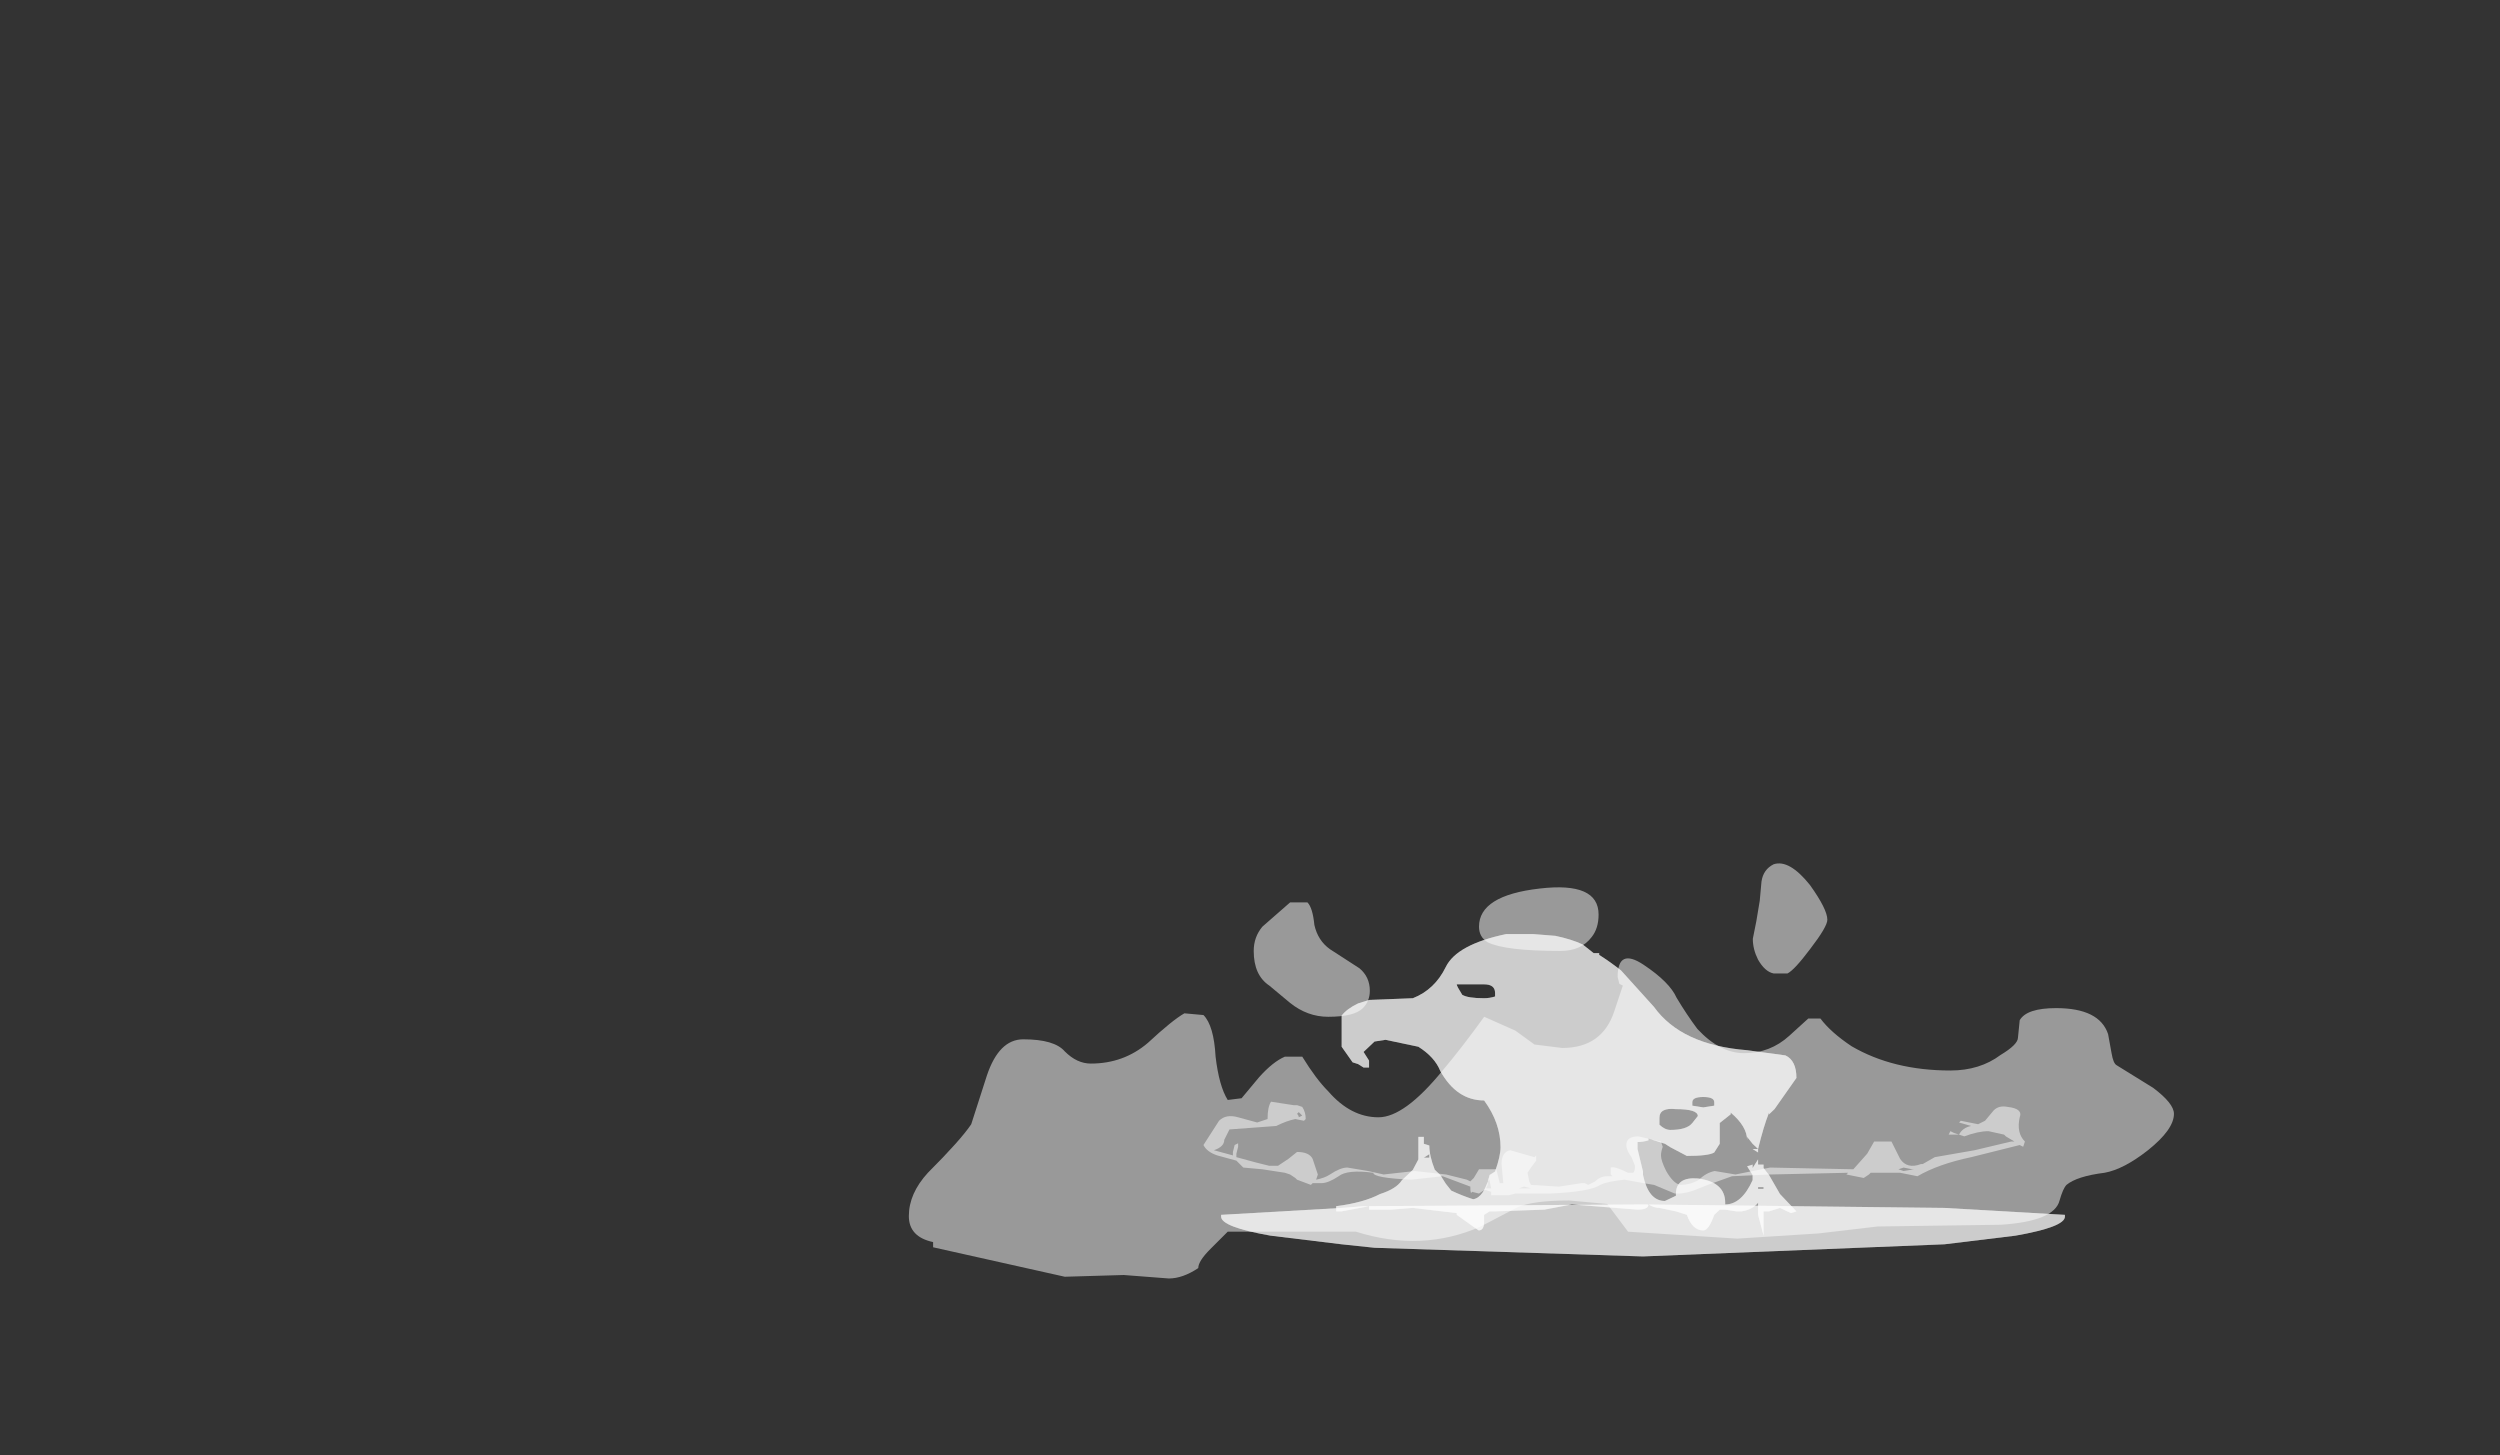 <?xml version="1.0" encoding="UTF-8" standalone="no"?>
<svg xmlns:ffdec="https://www.free-decompiler.com/flash" xmlns:xlink="http://www.w3.org/1999/xlink" ffdec:objectType="frame" height="293.95px" width="504.9px" xmlns="http://www.w3.org/2000/svg">
  <rect width="100%" height="100%" fill="#333333" stroke="none"/>
  <g transform="matrix(1.0, 0.0, 0.0, 1.0, 268.6, 242.25)">
    <use ffdec:characterId="298" height="12.0" transform="matrix(7.0, 0.0, 0.0, 7.0, -85.05, -68.05)" width="36.5" xlink:href="#shape0"/>
    <use ffdec:characterId="292" height="1.5" transform="matrix(-22.132, 0.0, 0.0, 7.0, 148.431, 1.0)" width="7.7" xlink:href="#shape1"/>
    <use ffdec:characterId="299" height="8.9" transform="matrix(-22.132, 0.0, 0.0, 7.0, 94.208, -53.95)" width="4.2" xlink:href="#shape2"/>
    <use ffdec:characterId="297" height="8.9" transform="matrix(-22.132, 0.0, 0.0, 7.0, 94.208, -53.95)" width="4.2" xlink:href="#shape3"/>
  </g>
  <defs>
    <g id="shape0" transform="matrix(1.0, 0.0, 0.0, 1.0, 20.45, 7.3)">
      <path d="M11.25 -0.25 Q11.7 -0.2 11.6 0.05 11.5 0.5 11.75 0.75 L11.7 0.9 11.6 0.85 10.2 1.2 Q9.25 1.4 8.65 1.75 L8.15 1.65 7.3 1.65 7.25 1.7 7.1 1.8 6.6 1.7 6.65 1.65 4.4 1.7 3.3 1.75 2.6 2.0 2.35 2.1 Q2.0 2.25 1.75 2.25 L1.65 2.25 1.05 2.0 0.75 1.95 0.2 1.85 Q-0.3 1.9 -0.5 2.0 -0.8 2.2 -1.95 2.25 L-2.95 2.25 -3.15 2.3 -3.65 2.3 -3.65 2.2 -3.8 2.15 -3.85 2.15 -4.0 2.25 -4.2 2.2 Q-4.25 2.3 -4.25 2.05 L-5.05 1.75 -5.95 1.85 Q-7.05 1.8 -7.05 1.65 -7.8 1.55 -8.05 1.75 -8.35 1.95 -8.55 1.95 L-8.8 1.95 -8.85 2.0 -9.25 1.85 -9.3 1.8 -9.45 1.7 -9.6 1.65 -10.25 1.55 -10.8 1.5 -11.0 1.3 -11.55 1.15 Q-11.85 1.05 -11.95 0.85 L-11.5 0.15 Q-11.3 -0.05 -10.95 0.05 L-10.4 0.2 -10.1 0.1 Q-10.1 -0.25 -10.0 -0.4 L-9.35 -0.3 -9.25 -0.3 -9.1 -0.25 Q-9.0 -0.1 -9.0 0.1 L-9.05 0.15 -9.3 0.1 Q-9.55 0.15 -9.85 0.3 L-11.2 0.4 -11.35 0.7 Q-11.35 0.9 -11.65 1.0 L-11.1 1.15 -11.1 1.05 -11.05 0.85 -10.95 0.8 -10.95 0.9 -11.0 1.1 -11.0 1.2 -10.45 1.35 -10.05 1.45 -9.8 1.45 -9.5 1.25 -9.25 1.05 Q-8.9 1.05 -8.8 1.25 L-8.65 1.7 -8.7 1.85 Q-8.45 1.8 -8.3 1.7 -8.0 1.5 -7.8 1.5 L-7.2 1.6 -6.75 1.7 -5.85 1.6 -4.95 1.7 -4.35 1.85 -4.25 1.9 -4.15 1.8 -4.0 1.55 -3.5 1.55 -3.4 1.95 -3.3 1.95 -3.35 1.4 Q-3.35 1.05 -3.1 1.0 L-2.4 1.2 -2.35 1.15 -2.35 1.3 -2.5 1.5 -2.6 1.65 -2.55 1.9 -2.5 2.0 -1.7 2.05 -1.05 1.95 -0.95 1.95 -0.85 2.0 -0.65 1.9 Q-0.5 1.75 -0.3 1.75 L-0.15 1.75 -0.2 1.7 -0.2 1.5 Q-0.1 1.45 0.3 1.65 L0.45 1.65 Q0.5 1.6 0.5 1.45 L0.4 1.2 Q0.25 1.0 0.25 0.85 0.25 0.6 0.6 0.6 L1.25 0.75 1.3 0.9 Q1.25 1.05 1.25 1.15 1.25 1.3 1.4 1.6 1.6 1.95 1.8 2.0 2.1 2.0 2.35 1.85 2.55 1.65 2.8 1.6 L3.4 1.7 4.4 1.5 6.8 1.55 7.2 1.1 7.4 0.75 7.9 0.75 8.15 1.25 Q8.35 1.55 8.75 1.4 L8.8 1.4 9.15 1.2 10.3 1.0 11.35 0.75 11.45 0.75 11.2 0.6 11.15 0.55 10.7 0.45 Q10.4 0.45 10.0 0.6 L9.85 0.55 9.55 0.55 9.6 0.45 9.7 0.5 9.85 0.55 Q9.95 0.35 10.2 0.3 L9.85 0.2 9.9 0.15 10.4 0.25 10.6 0.15 10.85 -0.15 Q11.0 -0.3 11.25 -0.25 M8.5 1.55 L8.25 1.5 8.1 1.55 8.25 1.6 8.55 1.55 8.5 1.55 M-9.25 -0.05 Q-9.2 0.0 -9.2 0.05 L-9.1 0.0 -9.2 -0.1 -9.25 -0.05 M-3.75 1.9 L-3.75 2.0 -3.8 2.1 -3.65 2.1 -3.7 1.85 -3.75 1.9 M-2.7 2.05 L-2.85 2.1 -2.5 2.1 -2.7 2.05" fill="#ffffff" fill-opacity="0.502" fill-rule="evenodd" stroke="none"/>
      <path d="M4.5 -7.25 Q4.95 -7.4 5.55 -6.65 6.05 -5.95 6.05 -5.65 6.05 -5.45 5.55 -4.8 5.1 -4.2 4.9 -4.1 L4.5 -4.1 Q4.25 -4.15 4.05 -4.5 3.9 -4.8 3.9 -5.1 L4.0 -5.6 4.1 -6.2 4.15 -6.75 Q4.2 -7.1 4.5 -7.25 M0.05 -3.8 L0.0 -4.0 Q0.0 -4.85 0.75 -4.35 1.5 -3.85 1.7 -3.4 2.0 -2.9 2.3 -2.5 2.95 -1.8 3.65 -1.8 4.4 -1.8 4.95 -2.3 L5.5 -2.8 5.85 -2.8 Q6.15 -2.4 6.75 -2.0 7.95 -1.3 9.6 -1.3 10.45 -1.3 11.05 -1.75 11.55 -2.05 11.55 -2.25 L11.6 -2.75 Q11.8 -3.1 12.65 -3.1 13.9 -3.1 14.15 -2.35 L14.25 -1.8 Q14.3 -1.5 14.4 -1.45 L15.45 -0.8 Q16.05 -0.35 16.05 -0.05 16.05 0.4 15.3 1.0 14.6 1.55 14.05 1.65 13.25 1.75 12.95 2.0 12.85 2.1 12.75 2.45 12.6 3.05 11.05 3.15 L7.5 3.2 5.8 3.4 3.45 3.55 0.3 3.35 -0.3 2.55 -1.4 2.45 Q-2.45 2.45 -2.9 2.65 L-3.95 3.2 Q-5.65 3.95 -7.55 3.35 L-11.25 3.35 -11.75 3.85 Q-12.1 4.2 -12.1 4.4 -12.55 4.7 -12.95 4.7 L-14.25 4.6 -15.95 4.65 -19.75 3.8 -19.75 3.65 Q-20.45 3.5 -20.45 2.9 -20.45 2.25 -19.9 1.65 -18.95 0.7 -18.65 0.25 L-18.2 -1.15 Q-17.85 -2.2 -17.15 -2.2 -16.25 -2.2 -15.95 -1.85 -15.6 -1.5 -15.2 -1.5 -14.25 -1.5 -13.55 -2.1 -12.85 -2.75 -12.5 -2.95 L-11.95 -2.9 Q-11.65 -2.6 -11.6 -1.7 -11.5 -0.85 -11.25 -0.45 L-10.85 -0.5 -10.35 -1.1 Q-9.95 -1.55 -9.6 -1.7 L-9.1 -1.7 Q-8.7 -1.05 -8.35 -0.7 -7.7 0.05 -6.9 0.05 -6.15 0.05 -5.05 -1.3 -4.5 -1.95 -3.85 -2.85 L-2.95 -2.45 -2.4 -2.05 -1.6 -1.95 Q-0.45 -1.95 -0.1 -3.0 L0.15 -3.75 0.05 -3.8 M-10.25 -5.45 L-9.45 -6.15 -8.95 -6.15 Q-8.8 -6.0 -8.75 -5.5 -8.65 -5.05 -8.3 -4.8 L-7.45 -4.25 Q-7.15 -4.0 -7.15 -3.6 -7.15 -3.3 -7.35 -3.1 -7.6 -2.85 -8.35 -2.85 -8.95 -2.85 -9.45 -3.25 L-10.05 -3.75 Q-10.5 -4.05 -10.5 -4.75 -10.5 -5.15 -10.25 -5.45 M-1.65 -4.75 Q-3.25 -4.75 -3.75 -5.0 -4.0 -5.15 -4.0 -5.45 -4.0 -6.35 -2.25 -6.55 -0.55 -6.75 -0.55 -5.8 -0.55 -5.4 -0.75 -5.15 -1.05 -4.75 -1.65 -4.75" fill="#ffffff" fill-opacity="0.502" fill-rule="evenodd" stroke="none"/>
    </g>
    <g id="shape1" transform="matrix(1.0, 0.0, 0.0, 1.0, 3.65, 0.45)">
      <path d="M4.05 -0.1 Q4.05 0.2 3.6 0.45 L2.95 0.7 2.65 0.8 0.2 1.05 -2.55 0.7 -3.2 0.45 Q-3.65 0.2 -3.65 -0.1 L-3.65 -0.15 -2.55 -0.35 0.2 -0.45 2.75 -0.4 2.95 -0.35 4.05 -0.15 4.05 -0.1" fill="#ffffff" fill-opacity="0.502" fill-rule="evenodd" stroke="none"/>
      <path d="M4.05 -0.1 Q4.05 0.2 3.6 0.45 L2.95 0.7 2.65 0.8 0.2 1.05 -2.55 0.7 -3.2 0.45 Q-3.65 0.2 -3.65 -0.1 L-3.65 -0.15 -2.55 -0.35 0.2 -0.45 2.75 -0.4 2.95 -0.35 4.05 -0.15 4.05 -0.1" fill="#ffffff" fill-opacity="0.502" fill-rule="evenodd" stroke="none"/>
    </g>
    <g id="shape2" transform="matrix(1.0, 0.0, 0.0, 1.0, 1.2, 8.3)">
      <path d="M0.6 -7.65 L0.6 -7.7 0.65 -7.7 0.75 -7.95 Q0.85 -8.1 1.0 -8.2 L1.2 -8.25 1.45 -8.25 Q1.9 -7.95 2.0 -7.3 2.1 -6.65 2.3 -6.4 L2.7 -6.35 2.8 -6.25 Q2.9 -6.1 2.95 -5.9 L2.95 -5.0 2.85 -4.55 2.8 -4.5 2.75 -4.4 2.7 -4.4 2.7 -4.6 2.75 -4.85 2.65 -5.15 2.55 -5.2 2.25 -5.0 Q2.1 -4.7 2.05 -4.3 1.9 -3.45 1.65 -3.45 1.5 -2.8 1.5 -2.1 1.5 -1.85 1.55 -1.4 L1.6 -1.3 Q1.65 -0.65 1.75 -0.6 1.85 -0.7 1.95 -0.85 L2.0 -1.05 2.05 -1.3 2.1 -1.45 Q2.15 -1.85 2.15 -2.15 L2.2 -2.2 2.2 -2.4 2.25 -2.4 2.25 -1.75 2.3 -1.45 2.4 -1.15 Q2.45 -0.9 2.6 -0.75 2.75 -0.5 3.0 -0.4 L3.0 -0.25 2.95 -0.25 2.7 -0.4 2.7 -0.3 2.5 -0.3 2.3 -0.35 1.9 -0.2 1.9 -0.15 1.7 0.3 Q1.65 0.3 1.65 0.05 L1.65 -0.15 1.6 -0.25 1.55 -0.25 1.1 -0.3 0.85 -0.45 0.25 -0.3 Q0.15 -0.3 0.15 -0.45 0.1 -0.35 0.05 -0.35 L-0.1 -0.25 -0.2 -0.15 Q-0.25 0.3 -0.35 0.3 -0.4 0.3 -0.45 -0.15 L-0.5 -0.3 -0.55 -0.3 -0.65 -0.25 -0.7 -0.25 Q-0.8 -0.3 -0.85 -0.5 L-0.85 -0.15 -0.9 0.45 Q-0.9 0.75 -0.9 0.45 L-0.9 -0.25 -0.95 -0.25 -1.05 -0.35 -1.15 -0.2 -1.2 -0.25 -1.05 -0.75 -0.95 -1.3 -0.9 -1.5 -0.9 -1.6 -0.85 -1.6 -0.85 -2.05 -0.8 -2.05 -0.85 -1.95 -0.85 -1.75 -0.8 -1.5 -0.8 -1.6 -0.75 -1.55 -0.8 -1.3 -0.8 -1.15 Q-0.7 -0.45 -0.55 -0.45 L-0.55 -0.5 Q-0.55 -1.1 -0.3 -1.2 -0.1 -1.25 -0.1 -0.75 L-0.1 -0.7 0.0 -0.55 Q0.15 -0.55 0.2 -1.3 L0.2 -1.4 0.25 -2.05 0.25 -2.25 Q0.2 -2.25 0.15 -2.3 L0.15 -2.35 0.0 -2.2 -0.05 -2.1 -0.2 -1.85 Q-0.4 -1.85 -0.45 -1.95 L-0.5 -2.2 -0.5 -2.8 -0.6 -3.05 -0.6 -3.1 Q-0.75 -2.7 -0.75 -2.3 L-0.75 -2.4 -0.8 -2.2 -0.85 -2.05 Q-0.9 -2.7 -0.95 -3.1 L-0.95 -3.05 -1.0 -3.2 -1.2 -4.1 Q-1.2 -4.6 -1.1 -4.75 L-0.75 -4.9 Q-0.15 -5.05 0.1 -6.15 L0.4 -7.2 Q0.5 -7.45 0.6 -7.65 M0.95 -8.05 L0.95 -8.05 M1.65 -6.8 Q1.55 -6.8 1.55 -6.55 L1.55 -6.45 Q1.6 -6.4 1.65 -6.4 1.8 -6.4 1.85 -6.5 1.9 -6.75 1.9 -6.8 L1.65 -6.8 M2.85 -4.65 L2.85 -4.65 M0.5 -7.25 L0.5 -7.25 M0.35 -2.1 L0.35 -2.1 M0.05 -2.75 L0.05 -2.95 Q0.05 -3.25 -0.1 -3.2 -0.3 -3.2 -0.3 -3.0 L-0.25 -2.8 Q-0.2 -2.6 -0.05 -2.6 0.0 -2.6 0.05 -2.75 M2.25 -2.2 L2.25 -2.2 M1.65 -0.6 L1.65 -0.6 M2.25 -1.3 L2.25 -1.3 M2.15 -1.8 L2.2 -1.8 2.15 -1.9 2.15 -1.8 M-0.25 -3.4 Q-0.25 -3.55 -0.35 -3.55 -0.45 -3.55 -0.45 -3.4 L-0.45 -3.3 -0.35 -3.25 -0.25 -3.3 -0.25 -3.4 M-0.9 -0.95 L-0.9 -0.9 -0.85 -0.9 -0.85 -0.95 -0.9 -0.95" fill="#ffffff" fill-opacity="0.502" fill-rule="evenodd" stroke="none"/>
    </g>
    <g id="shape3" transform="matrix(1.0, 0.0, 0.0, 1.0, 1.2, 8.3)">
      <path d="M0.65 -7.7 L0.75 -7.95 Q0.85 -8.1 1.0 -8.2 L1.2 -8.25 1.45 -8.25 Q1.9 -7.95 2.0 -7.3 2.1 -6.65 2.3 -6.4 L2.7 -6.35 2.8 -6.25 Q2.9 -6.1 2.95 -5.9 L2.95 -5.0 2.85 -4.55 2.8 -4.5 2.75 -4.4 2.7 -4.4 2.7 -4.6 2.75 -4.85 2.65 -5.15 2.55 -5.2 2.25 -5.0 Q2.1 -4.7 2.05 -4.3 1.9 -3.45 1.65 -3.45 1.5 -2.8 1.5 -2.1 1.5 -1.85 1.55 -1.4 L1.6 -1.3 Q1.65 -0.65 1.75 -0.6 1.85 -0.7 1.95 -0.85 L2.0 -1.05 2.05 -1.3 2.1 -1.45 Q2.15 -1.85 2.15 -2.15 L2.2 -2.2 2.2 -2.4 2.25 -2.4 2.25 -1.75 2.3 -1.45 2.4 -1.15 Q2.45 -0.9 2.6 -0.75 2.75 -0.5 3.0 -0.4 L3.0 -0.25 2.95 -0.25 2.7 -0.4 2.7 -0.3 2.5 -0.3 2.3 -0.35 1.9 -0.2 1.9 -0.15 1.7 0.3 Q1.65 0.3 1.65 0.05 L1.65 -0.15 1.6 -0.25 1.55 -0.25 1.1 -0.3 0.85 -0.45 0.25 -0.3 Q0.15 -0.3 0.15 -0.45 0.1 -0.35 0.05 -0.35 L-0.1 -0.25 -0.2 -0.15 Q-0.25 0.3 -0.35 0.3 -0.4 0.3 -0.45 -0.15 L-0.5 -0.3 -0.55 -0.3 -0.65 -0.25 -0.7 -0.25 Q-0.8 -0.3 -0.85 -0.5 L-0.85 -0.15 -0.9 0.45 Q-0.9 0.75 -0.9 0.45 L-0.9 -0.25 -0.95 -0.25 -1.05 -0.35 -1.15 -0.2 -1.2 -0.25 -1.05 -0.75 -0.95 -1.3 -0.9 -1.5 -0.9 -1.6 -0.85 -1.6 -0.85 -2.05 -0.8 -2.05 -0.85 -1.95 -0.85 -1.75 -0.8 -1.5 -0.8 -1.6 -0.75 -1.55 -0.8 -1.3 -0.8 -1.15 Q-0.7 -0.45 -0.55 -0.45 L-0.55 -0.5 Q-0.55 -1.1 -0.3 -1.2 -0.1 -1.25 -0.1 -0.75 L-0.1 -0.7 0.0 -0.55 Q0.15 -0.55 0.2 -1.3 L0.2 -1.4 0.25 -2.05 0.25 -2.25 Q0.2 -2.25 0.15 -2.3 L0.15 -2.35 0.0 -2.2 -0.05 -2.1 -0.2 -1.85 Q-0.4 -1.85 -0.45 -1.95 L-0.5 -2.2 -0.5 -2.8 -0.6 -3.05 -0.6 -3.1 Q-0.75 -2.7 -0.75 -2.3 L-0.75 -2.4 -0.8 -2.2 -0.85 -2.05 Q-0.9 -2.7 -0.95 -3.1 L-0.95 -3.05 -1.0 -3.2 -1.2 -4.1 Q-1.2 -4.6 -1.1 -4.75 L-0.75 -4.9 Q-0.15 -5.05 0.1 -6.15 L0.4 -7.2 Q0.5 -7.45 0.6 -7.65 L0.6 -7.7 0.65 -7.7 M0.95 -8.05 L0.95 -8.05 M1.65 -6.8 Q1.55 -6.8 1.55 -6.55 L1.55 -6.45 Q1.6 -6.4 1.65 -6.4 1.8 -6.4 1.85 -6.5 1.9 -6.75 1.9 -6.8 L1.65 -6.8 M2.85 -4.65 L2.85 -4.65 M0.5 -7.25 L0.5 -7.25 M0.35 -2.1 L0.35 -2.1 M0.05 -2.75 L0.05 -2.95 Q0.05 -3.25 -0.1 -3.2 -0.3 -3.2 -0.3 -3.0 L-0.25 -2.8 Q-0.2 -2.6 -0.05 -2.6 0.0 -2.6 0.05 -2.75 M2.25 -2.2 L2.25 -2.2 M1.65 -0.6 L1.65 -0.6 M2.25 -1.3 L2.25 -1.3 M2.2 -1.8 L2.15 -1.9 2.15 -1.8 2.2 -1.8 M-0.25 -3.4 Q-0.25 -3.55 -0.35 -3.55 -0.45 -3.55 -0.45 -3.4 L-0.45 -3.3 -0.35 -3.25 -0.25 -3.3 -0.25 -3.4 M-0.9 -0.95 L-0.9 -0.9 -0.85 -0.9 -0.85 -0.95 -0.9 -0.95" fill="#ffffff" fill-opacity="0.502" fill-rule="evenodd" stroke="none"/>
    </g>
  </defs>
</svg>
